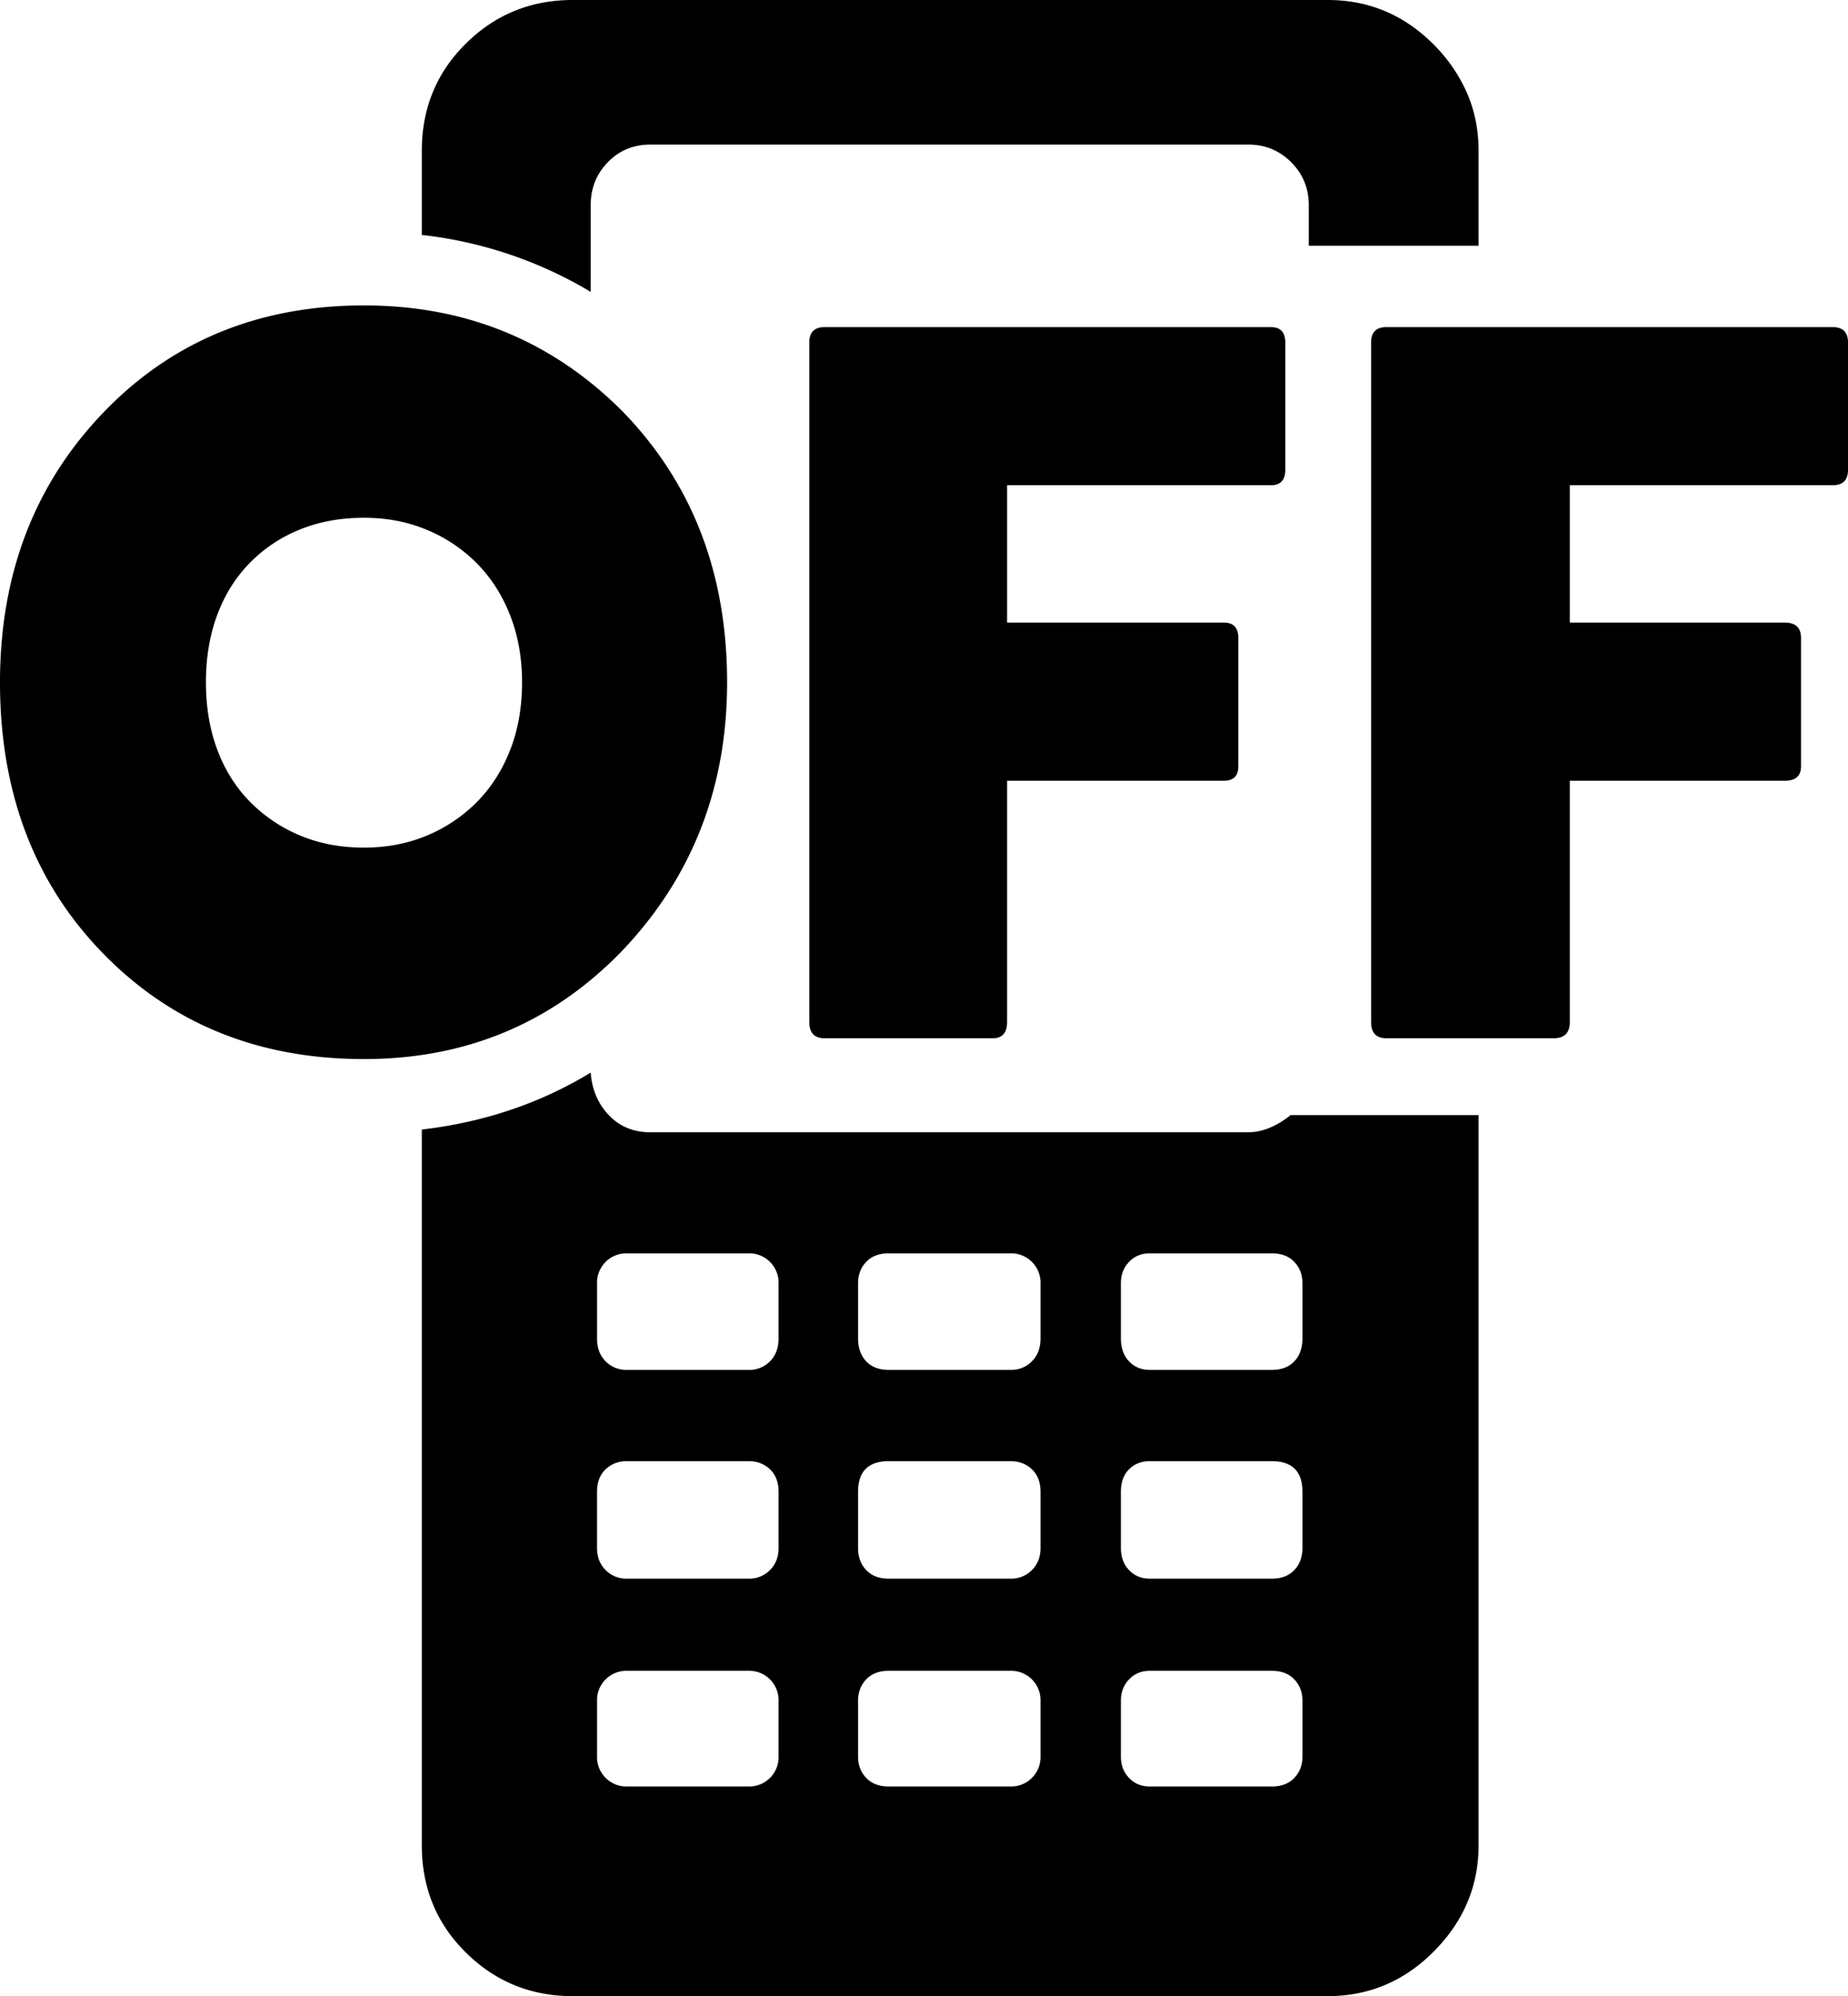 <svg viewBox="0 0 2046 2209" xmlns="http://www.w3.org/2000/svg"><path d="m1407 537h-292v152h240q16 0 16 17v142q0 16-16 16h-240v267q0 18-16 18h-186q-17 0-17-18v-752q0-17 17-17h494q16 0 16 17v141q0 17-16 17zm128-175h494q17 0 17 17v141q0 17-17 17h-291v152h238q18 0 18 17v142q0 16-18 16h-238v267q0 18-18 18h-185q-17 0-17-18v-752q0-17 17-17zm-1132 211q-39 0-71 13a162.26 162.26 0 0 0 -55.5 37q-23.51 24-36 57.5t-12.5 74.5q0 41 12.5 74.5t36 57.5a168.41 168.41 0 0 0 55.5 37.5q32 13.5 71 13.5 38 0 70-13.5a168.41 168.41 0 0 0 55.5-37.5q23.5-24 36.5-57.5t13-74.5q0-40-13-73.5t-36.5-57.5a168.41 168.41 0 0 0 -55.5-37.5q-32-13.5-70-13.5zm402 182q0 175-116 297-116 120-286 120-175 0-289-117t-114-300q0-179 114-298t289-119q169 0 286 117 116 119 116 300zm-151-528v96a464.73 464.73 0 0 0 -187-63v-93q0-70 48-118 49-49 119-49h836q68 0 117 49a175.27 175.27 0 0 1 37 53.5q13 29.5 13 64.5v105h-188v-45q0-28-19.5-47.5t-47.5-19.5h-662q-28 0-47 19.5t-19 47.5zm788 1254v-61q0-14-9-23.5t-25-9.5h-135q-14 0-23 9.5t-9 23.5v61q0 16 9 25.5t23 9.5h135q16 0 25-9.5t9-25.5zm0 232v-62q0-34-34-34h-135q-14 0-23 9t-9 25v62q0 15 9 24.5t23 9.5h135q16 0 25-9.5t9-24.5zm0 231v-62q0-14-9-23.5t-25-9.5h-135q-14 0-23 9.5t-9 23.5v62q0 14 9 23.5t23 9.5h135q16 0 25-9.5t9-23.5zm-290-463v-61a32.45 32.45 0 0 0 -33-33h-135q-16 0-25 9.5t-9 23.5v61q0 16 9 25.5t25 9.5h135a31.93 31.93 0 0 0 23.5-9.5q9.5-9.5 9.5-25.5zm0 232v-62q0-16-9.5-25t-23.5-9h-135q-34 0-34 34v62q0 15 9 24.5t25 9.5h135a31.93 31.93 0 0 0 23.5-9.5q9.5-9.5 9.5-24.5zm0 231v-62a32.45 32.45 0 0 0 -33-33h-135q-16 0-25 9.5t-9 23.5v62q0 14 9 23.5t25 9.5h135a32.45 32.45 0 0 0 33-33zm-290-463v-61a32.45 32.45 0 0 0 -33-33h-135a32.45 32.45 0 0 0 -33 33v61q0 16 9.5 25.5a31.93 31.93 0 0 0 23.5 9.5h135a31.93 31.93 0 0 0 23.5-9.5q9.5-9.5 9.5-25.5zm0 232v-62q0-16-9.5-25t-23.5-9h-135q-14 0-23.5 9t-9.5 25v62q0 15 9.5 24.5a31.93 31.93 0 0 0 23.5 9.5h135a31.93 31.93 0 0 0 23.5-9.5q9.5-9.5 9.5-24.5zm0 231v-62a32.45 32.45 0 0 0 -33-33h-135a32.45 32.45 0 0 0 -33 33v62a32.45 32.45 0 0 0 33 33h135a32.45 32.45 0 0 0 33-33zm-142-691h662q23 0 47-19h208v808q0 68-50 118-49 49-117 49h-836q-70 0-119-49-48-48-48-118v-792q103-12 187-63 2 28 20 47t46 19z"/></svg>